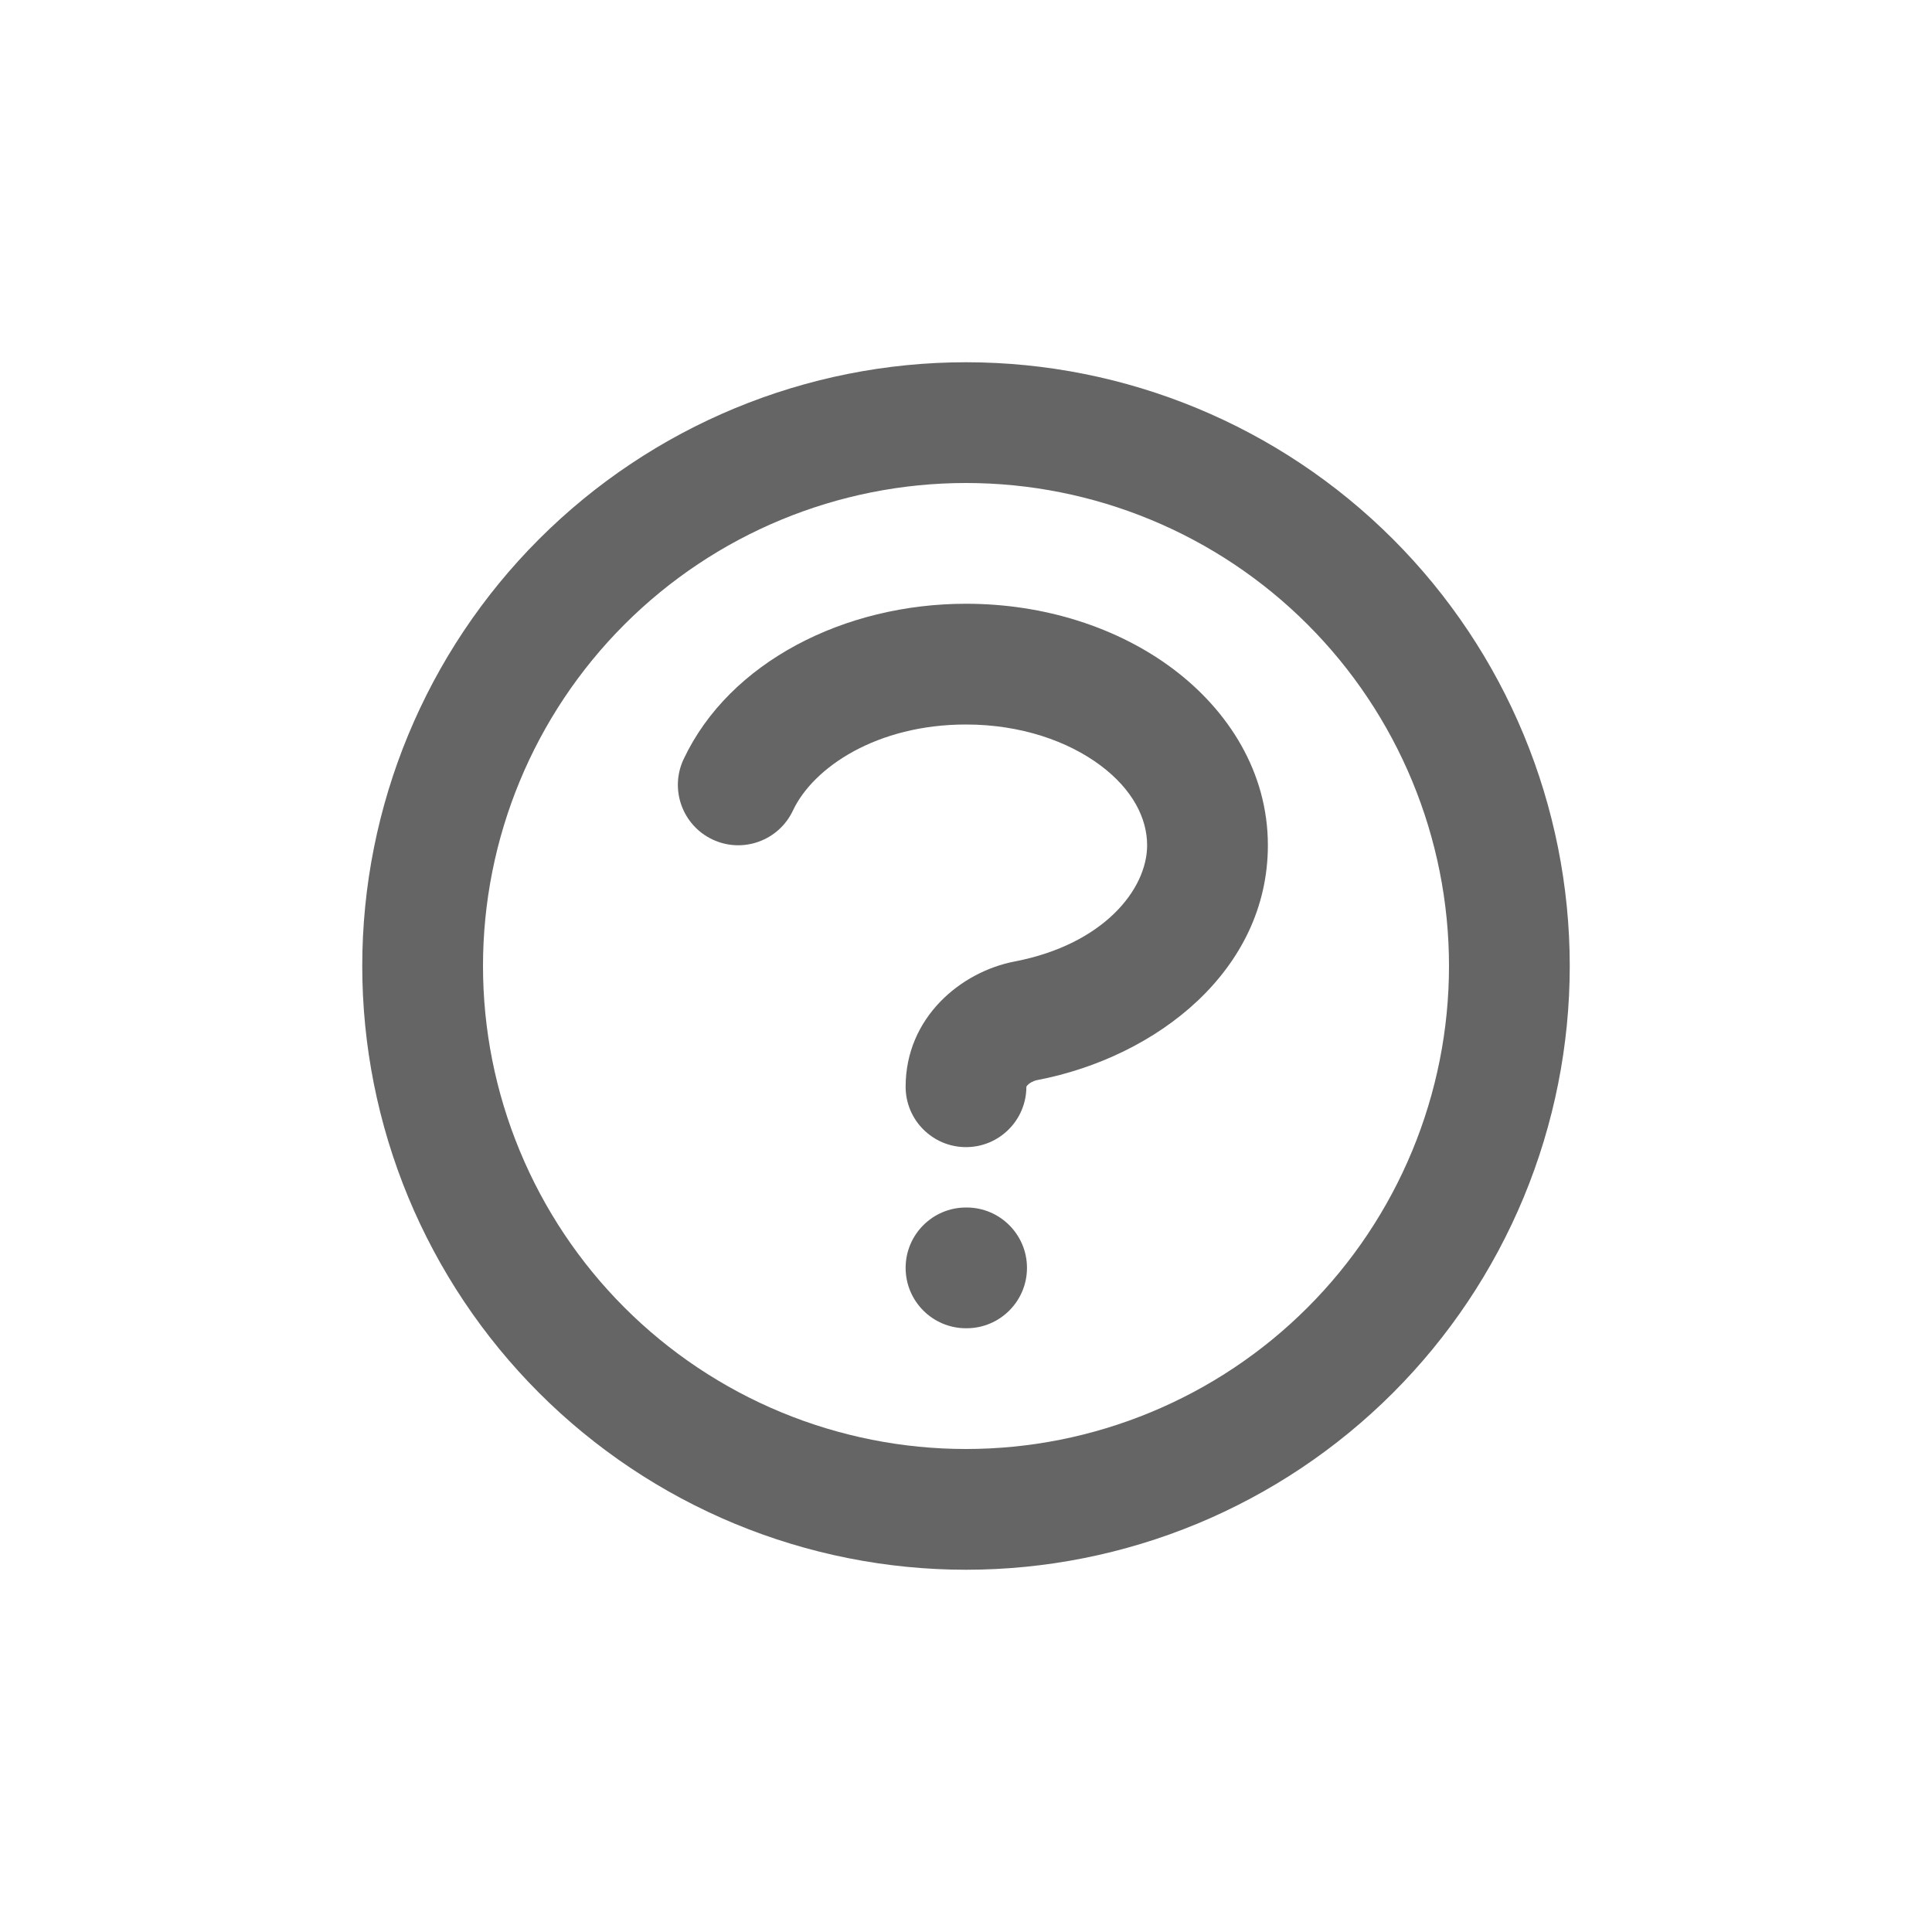 <svg width="32" height="32" viewBox="0 0 32 32" fill="none" xmlns="http://www.w3.org/2000/svg">
<path fill-rule="evenodd" clip-rule="evenodd" d="M16 8C13.878 8 11.843 8.843 10.343 10.343C8.843 11.843 8 13.878 8 16C8 17.051 8.207 18.091 8.609 19.061C9.011 20.032 9.6 20.914 10.343 21.657C11.086 22.4 11.968 22.989 12.938 23.391C13.909 23.793 14.949 24 16 24C17.051 24 18.091 23.793 19.061 23.391C20.032 22.989 20.914 22.4 21.657 21.657C22.4 20.914 22.989 20.032 23.391 19.061C23.793 18.091 24 17.051 24 16C24 13.878 23.157 11.843 21.657 10.343C20.157 8.843 18.122 8 16 8ZM8.929 8.929C10.804 7.054 13.348 6 16 6C18.652 6 21.196 7.054 23.071 8.929C24.946 10.804 26 13.348 26 16C26 17.313 25.741 18.614 25.239 19.827C24.736 21.04 24 22.142 23.071 23.071C22.142 24 21.04 24.736 19.827 25.239C18.614 25.741 17.313 26 16 26C14.687 26 13.386 25.741 12.173 25.239C10.96 24.736 9.858 24 8.929 23.071C8 22.142 7.264 21.04 6.761 19.827C6.259 18.614 6 17.313 6 16C6 13.348 7.054 10.804 8.929 8.929ZM16 12C14.528 12 13.472 12.706 13.133 13.426C12.897 13.926 12.301 14.14 11.802 13.905C11.302 13.669 11.088 13.073 11.323 12.574C12.082 10.964 13.988 10 16 10C17.3 10 18.516 10.394 19.429 11.079C20.342 11.764 21 12.786 21 14C21 16.07 19.165 17.508 17.183 17.889L17.182 17.889C17.11 17.903 17.052 17.939 17.02 17.972C17.006 17.987 17.001 17.997 17 18C17 18 17 18 17 18C17 18.552 16.552 19 16 19C15.448 19 15 18.552 15 18C15 16.856 15.911 16.097 16.806 15.925C18.279 15.642 19 14.73 19 14C19 13.557 18.763 13.079 18.229 12.679C17.694 12.278 16.91 12 16 12ZM15 21C15 20.448 15.448 20 16 20H16.01C16.562 20 17.01 20.448 17.01 21C17.01 21.552 16.562 22 16.01 22H16C15.448 22 15 21.552 15 21Z" fill="#656565"/>
</svg>
